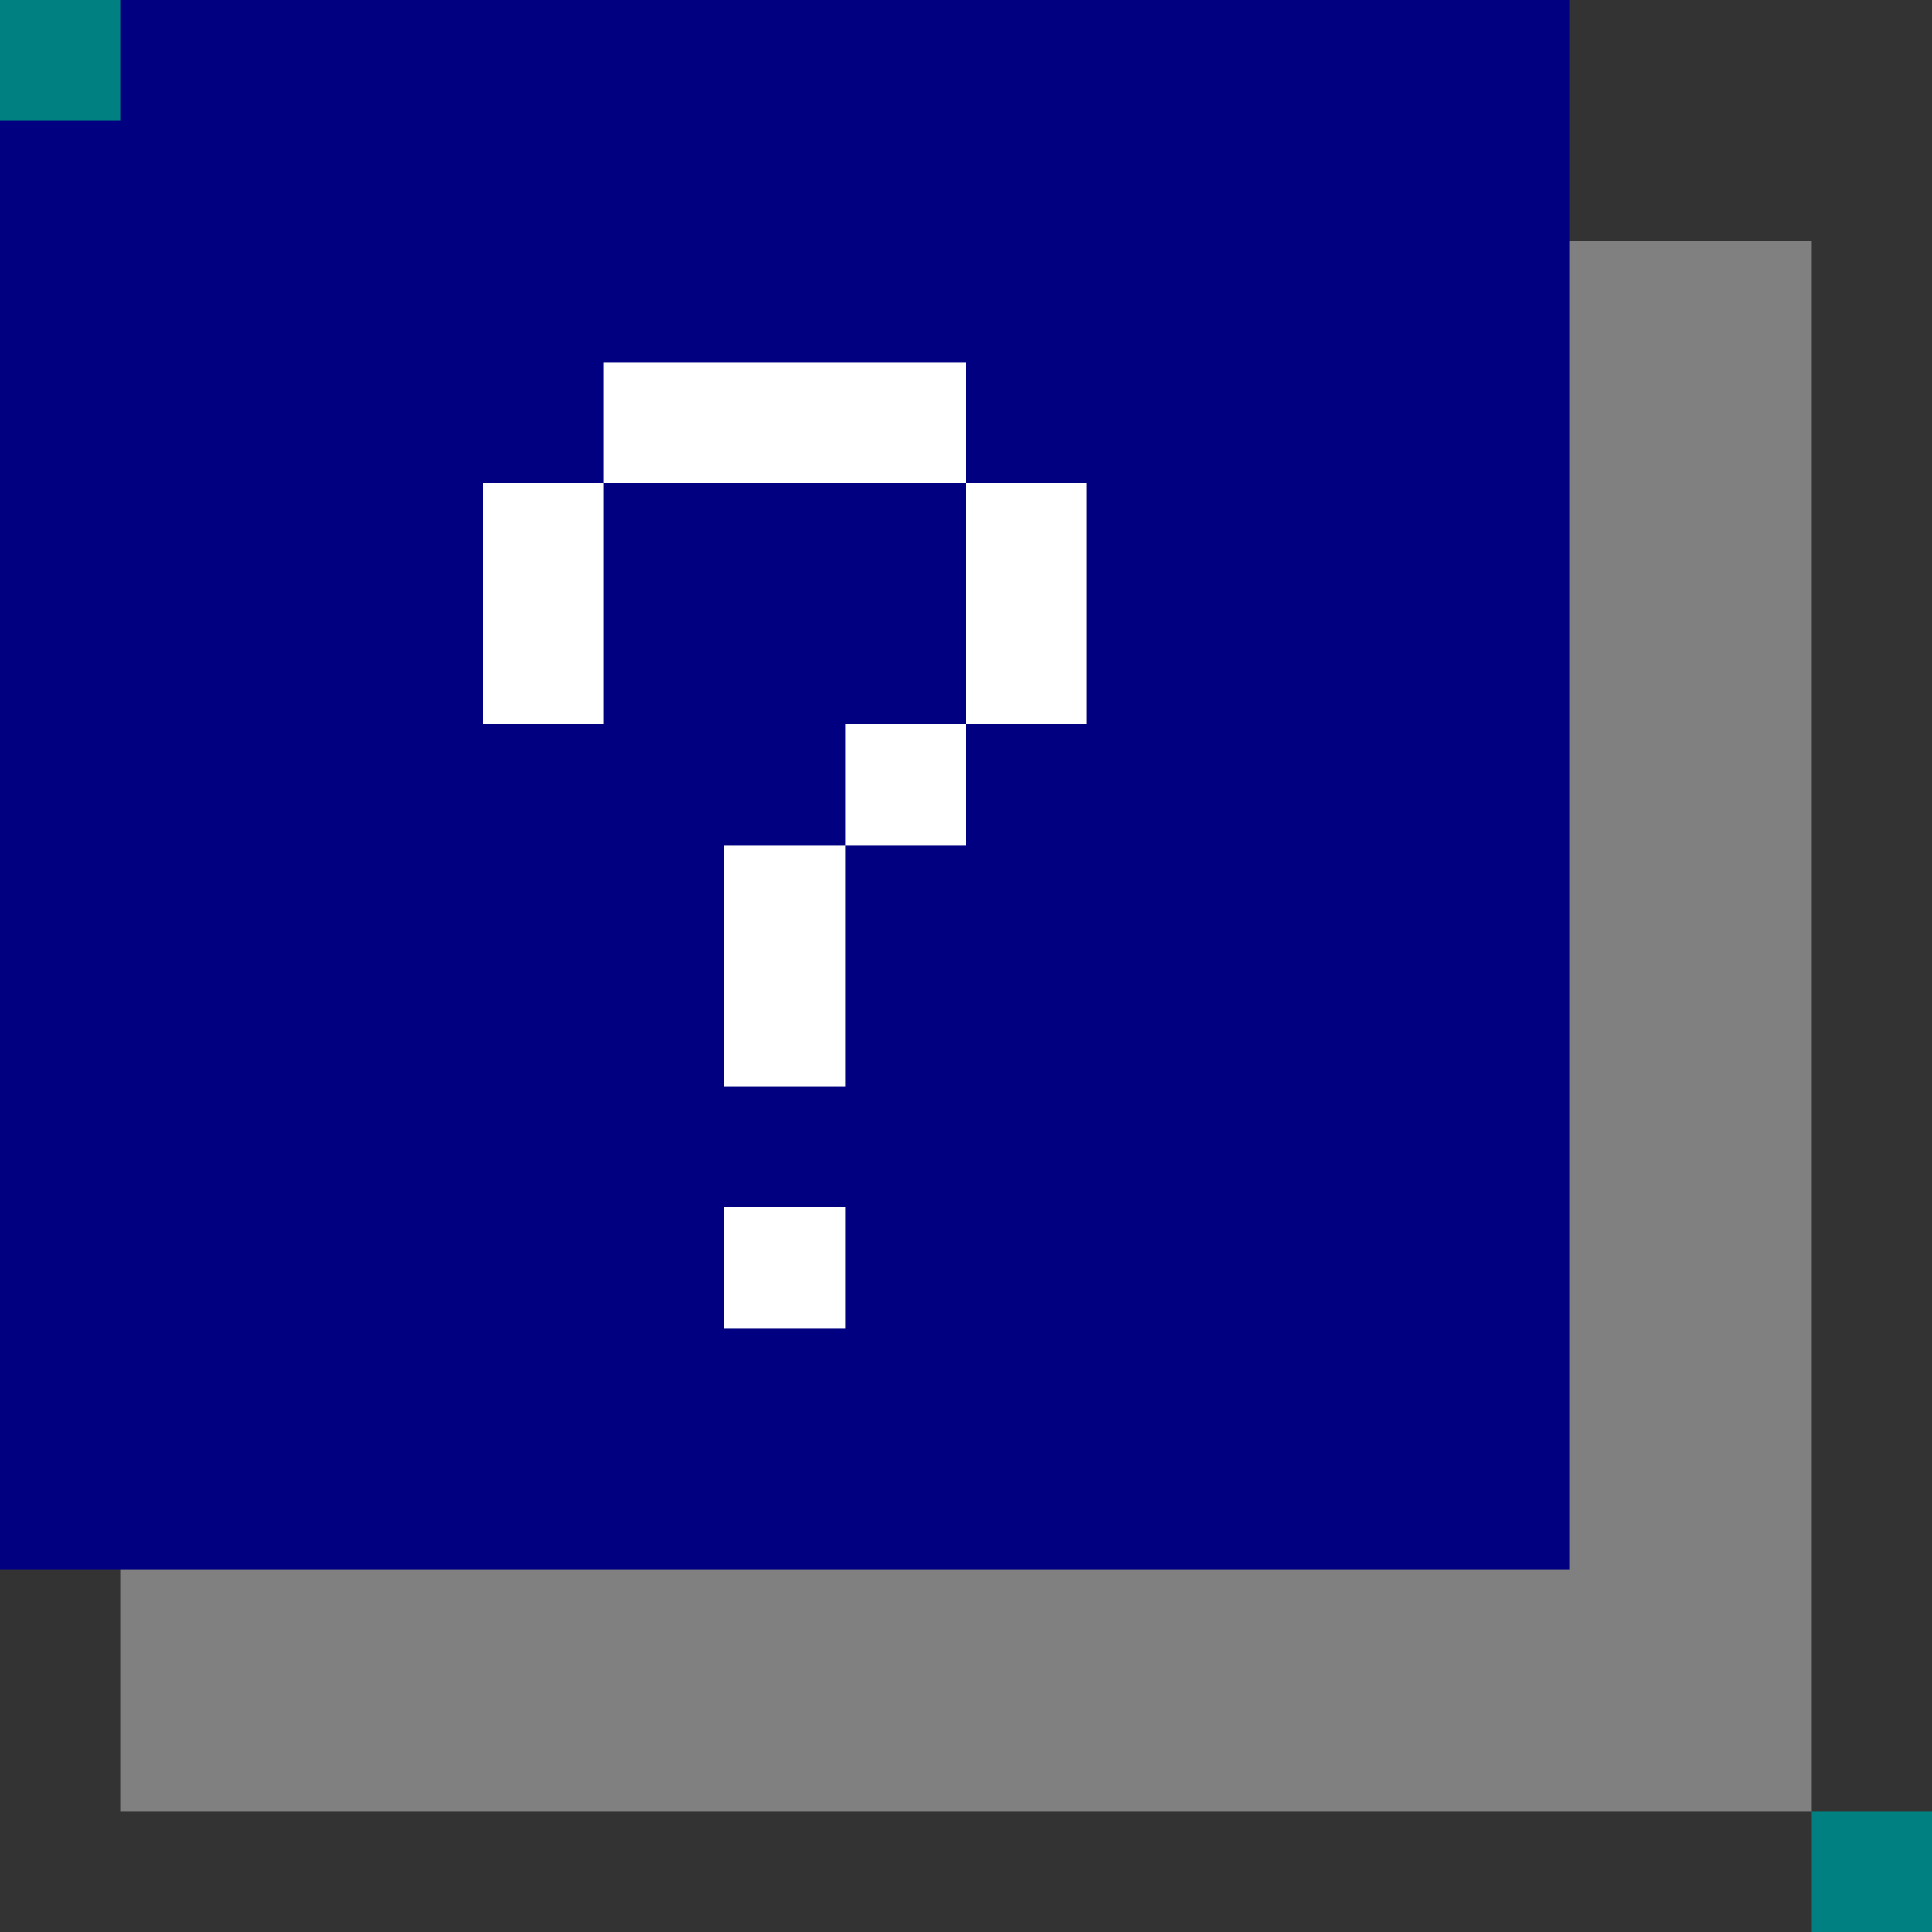 <svg xmlns="http://www.w3.org/2000/svg" viewBox="0 -0.5 16 16" shape-rendering="crispEdges">
<rect x="0" y="-0.5" width="16" height="16" fill="#333333" stroke="none"/>
<path stroke="#000080" d="M0 0h1M0 0h13M0 1h13M0 2h13M0 3h5M8 3h5M0 4h4M5 4h3M9 4h4M0 5h4M5 5h3M9 5h4M0 6h7M8 6h5M0 7h6M7 7h6M0 8h6M7 8h6M0 9h13M0 10h6M7 10h6M0 11h13M0 12h13" />
<path stroke="#808080" d="M0 0h1M13 2h2M13 3h2M13 4h2M13 5h2M13 6h2M13 7h2M13 8h2M13 9h2M13 10h2M13 11h2M13 12h2M1 13h14M1 14h14" />
<path stroke="#ffffff" d="M0 0h1M5 3h3M4 4h1M8 4h1M4 5h1M8 5h1M7 6h1M6 7h1M6 8h1M6 10h1" />
<path stroke="#008080" d="M0 0h1M15 15h1" />
</svg>